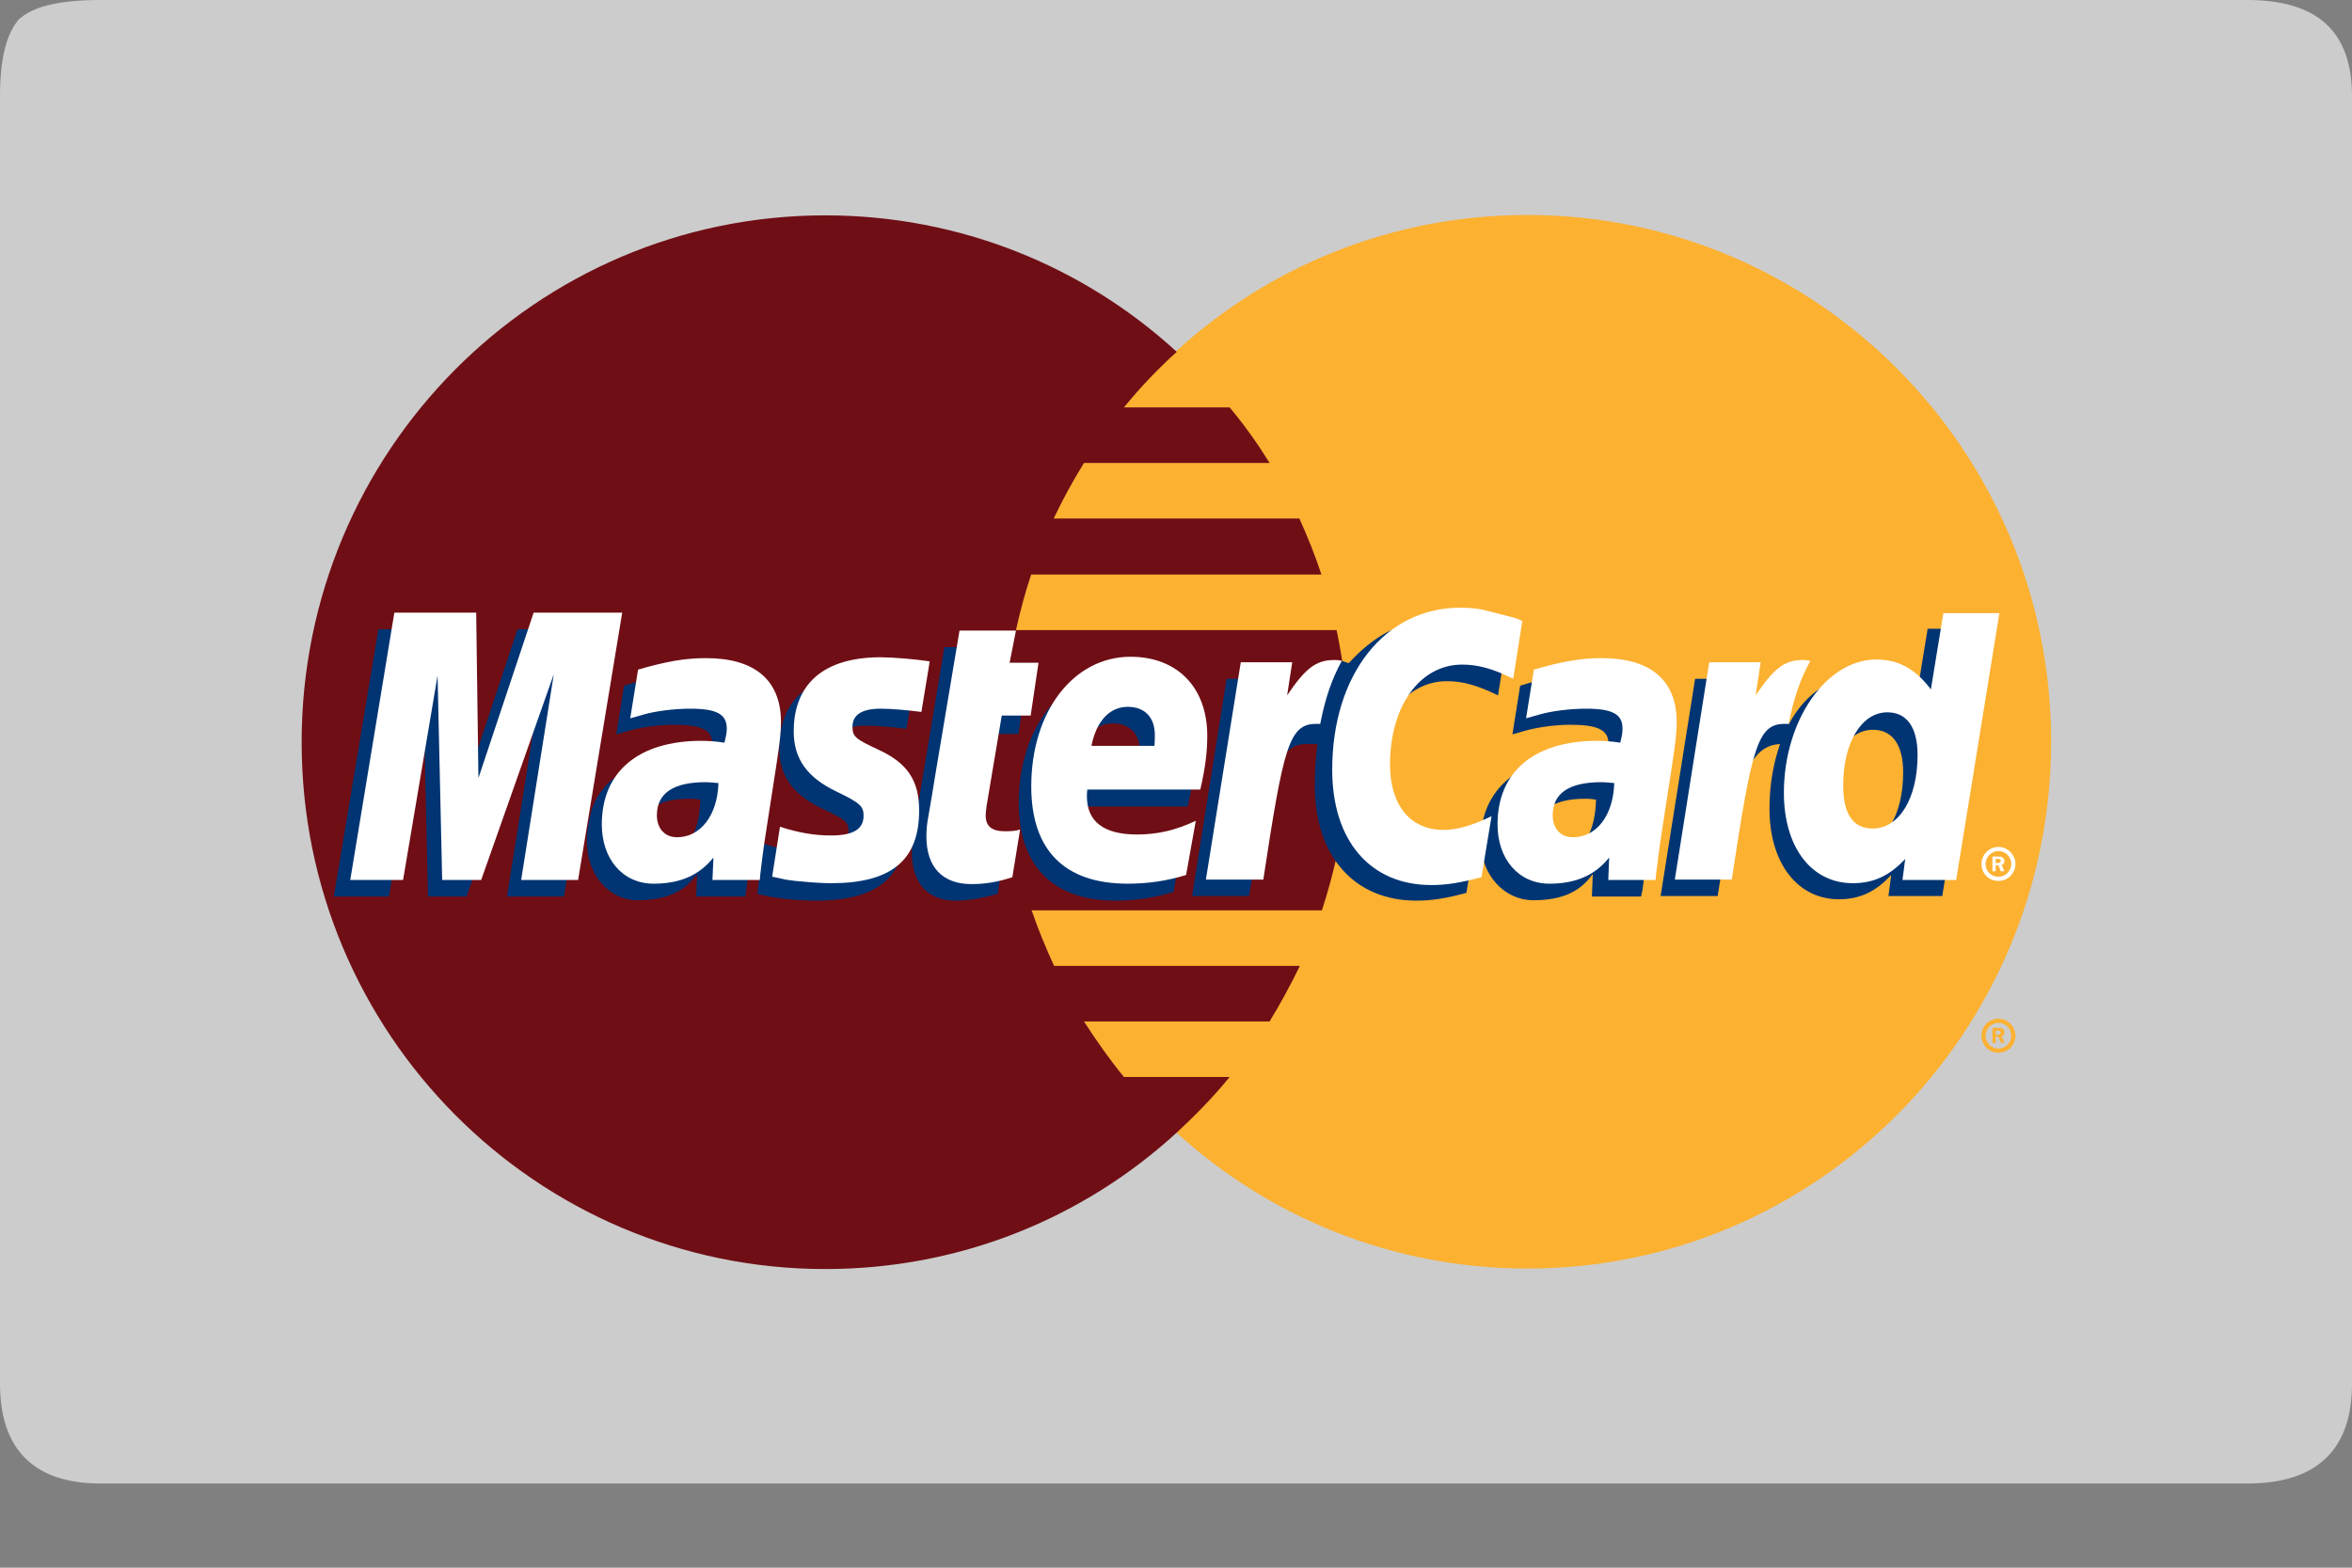 <svg width="24" height="16" viewBox="0 0 24 16" fill="none" xmlns="http://www.w3.org/2000/svg">
<rect x="0" y="0" width="24" height="16" fill="#808080" stroke="none"/>
<path fill-rule="evenodd" clip-rule="evenodd" d="M22.931 0H1.027C0.6 0 0.333 0.066 0.188 0.202C0.061 0.356 0 0.609 0 0.984V2.386V3.516V11.592V12.773V14.123C0 14.794 0.347 15.141 1.027 15.141H22.931C23.644 15.141 24 14.794 24 14.123V12.773V11.592V3.511V2.381V0.98C24 0.319 23.644 0 22.931 0Z" fill="#CCCCCC"/>
<path fill-rule="evenodd" clip-rule="evenodd" d="M12 11.555C12.947 12.422 14.208 12.947 15.586 12.947C18.539 12.947 20.93 10.537 20.93 7.57C20.93 4.598 18.534 2.194 15.586 2.194C14.203 2.194 12.947 2.719 12 3.586C10.922 4.57 10.242 5.991 10.242 7.57C10.242 9.15 10.922 10.575 12 11.555Z" fill="#FCB131"/>
<path fill-rule="evenodd" clip-rule="evenodd" d="M20.219 10.57C20.219 10.472 20.298 10.397 20.392 10.397C20.486 10.397 20.566 10.477 20.566 10.57C20.566 10.664 20.491 10.744 20.392 10.744C20.294 10.744 20.219 10.664 20.219 10.57ZM20.392 10.702C20.467 10.702 20.523 10.641 20.523 10.57C20.523 10.495 20.462 10.439 20.392 10.439C20.322 10.439 20.261 10.5 20.261 10.57C20.261 10.641 20.317 10.702 20.392 10.702ZM20.369 10.645H20.331V10.491H20.397C20.411 10.491 20.425 10.491 20.434 10.5C20.448 10.509 20.453 10.523 20.453 10.537C20.453 10.556 20.444 10.57 20.425 10.575L20.453 10.641H20.416L20.392 10.58H20.364V10.645V10.561H20.383C20.392 10.561 20.397 10.561 20.406 10.556C20.411 10.552 20.416 10.547 20.416 10.537C20.416 10.533 20.411 10.523 20.406 10.523C20.402 10.519 20.392 10.519 20.383 10.519H20.364V10.556V10.645H20.369Z" fill="#FCB131"/>
<path fill-rule="evenodd" clip-rule="evenodd" d="M13.728 6.998C13.709 6.806 13.677 6.614 13.639 6.431H10.367C10.409 6.239 10.461 6.047 10.522 5.864H13.484C13.419 5.667 13.344 5.48 13.259 5.292H10.752C10.845 5.095 10.948 4.908 11.061 4.725H12.955C12.833 4.528 12.697 4.336 12.547 4.158H11.469C11.633 3.956 11.816 3.764 12.008 3.591C11.061 2.723 9.8 2.198 8.422 2.198C5.469 2.198 3.078 4.608 3.078 7.575C3.078 10.547 5.473 12.952 8.422 12.952C9.805 12.952 11.061 12.427 12.008 11.559C12.2 11.381 12.383 11.194 12.547 10.992H11.469C11.323 10.814 11.188 10.622 11.061 10.425H12.955C13.067 10.242 13.17 10.05 13.264 9.858H10.756C10.672 9.675 10.592 9.483 10.527 9.291H13.489C13.55 9.103 13.601 8.916 13.644 8.723C13.686 8.536 13.714 8.348 13.733 8.152C13.752 7.964 13.761 7.777 13.761 7.584C13.756 7.378 13.747 7.186 13.728 6.998Z" fill="#700E15"/>
<path fill-rule="evenodd" clip-rule="evenodd" d="M20.219 8.817C20.219 8.723 20.298 8.644 20.392 8.644C20.486 8.644 20.566 8.723 20.566 8.817C20.566 8.911 20.491 8.991 20.392 8.991C20.294 8.991 20.219 8.916 20.219 8.817ZM20.392 8.948C20.467 8.948 20.523 8.887 20.523 8.817C20.523 8.742 20.462 8.686 20.392 8.686C20.322 8.686 20.261 8.747 20.261 8.817C20.261 8.892 20.317 8.948 20.392 8.948ZM20.369 8.892H20.331V8.742H20.397C20.411 8.742 20.425 8.742 20.434 8.752C20.448 8.761 20.453 8.775 20.453 8.789C20.453 8.808 20.444 8.822 20.425 8.827L20.453 8.892H20.416L20.392 8.831H20.364V8.892V8.808H20.383C20.392 8.808 20.397 8.808 20.406 8.803C20.411 8.798 20.416 8.794 20.416 8.784C20.416 8.78 20.411 8.77 20.406 8.77C20.402 8.766 20.392 8.766 20.383 8.766H20.364V8.803V8.892H20.369Z" fill="white"/>
<path fill-rule="evenodd" clip-rule="evenodd" d="M10.181 9.122C10.003 9.173 9.877 9.192 9.745 9.192C9.473 9.192 9.305 9.019 9.305 8.705C9.305 8.644 9.309 8.578 9.323 8.508L9.356 8.292L9.384 8.119L9.637 6.605H10.195L10.13 6.933H10.477L10.392 7.491H10.041L9.891 8.395C9.886 8.438 9.881 8.466 9.881 8.489C9.881 8.602 9.942 8.653 10.078 8.653C10.144 8.653 10.195 8.648 10.256 8.634L10.181 9.122Z" fill="#003473"/>
<path fill-rule="evenodd" clip-rule="evenodd" d="M11.974 9.103C11.777 9.164 11.585 9.192 11.379 9.192C10.76 9.192 10.395 8.85 10.395 8.198C10.395 7.439 10.826 6.877 11.407 6.877C11.885 6.877 12.19 7.191 12.19 7.683C12.19 7.847 12.171 8.006 12.12 8.231H10.966C10.962 8.264 10.962 8.283 10.962 8.302C10.962 8.559 11.135 8.691 11.473 8.691C11.679 8.691 11.866 8.648 12.077 8.55L11.974 9.103ZM11.627 7.781C11.632 7.734 11.632 7.697 11.632 7.669C11.632 7.491 11.529 7.383 11.355 7.383C11.173 7.383 11.037 7.523 10.985 7.781H11.627Z" fill="#003473"/>
<path fill-rule="evenodd" clip-rule="evenodd" d="M5.755 9.15H5.173L5.506 7.055L4.761 9.15H4.367L4.32 7.064L3.969 9.15H3.406L3.861 6.422H4.695L4.719 8.114L5.281 6.422H6.2L5.755 9.15Z" fill="#003473"/>
<path fill-rule="evenodd" clip-rule="evenodd" d="M7.146 8.161C7.085 8.152 7.076 8.152 7.034 8.152C6.705 8.152 6.537 8.278 6.537 8.489C6.537 8.625 6.616 8.714 6.743 8.714C7.024 8.719 7.137 8.489 7.146 8.161ZM7.605 9.15H7.104L7.113 8.92C6.987 9.094 6.813 9.188 6.504 9.188C6.223 9.188 5.988 8.939 5.988 8.583C5.988 8.475 6.007 8.381 6.03 8.292C6.124 7.95 6.466 7.734 6.991 7.725C7.057 7.725 7.16 7.725 7.245 7.734C7.263 7.659 7.268 7.631 7.268 7.589C7.268 7.444 7.146 7.397 6.879 7.397C6.715 7.397 6.527 7.425 6.401 7.463L6.321 7.486L6.288 7.495L6.368 6.998C6.64 6.914 6.827 6.881 7.043 6.881C7.54 6.881 7.807 7.106 7.807 7.533C7.807 7.641 7.816 7.725 7.779 7.973L7.657 8.761L7.638 8.902L7.624 9.014L7.615 9.089L7.605 9.15Z" fill="#003473"/>
<path fill-rule="evenodd" clip-rule="evenodd" d="M14.766 6.952C14.925 6.952 15.075 6.994 15.286 7.097L15.38 6.506C15.328 6.483 15.314 6.478 15.239 6.455L15 6.394C14.925 6.375 14.841 6.366 14.742 6.366C14.456 6.366 14.287 6.37 14.109 6.478C14.016 6.534 13.898 6.619 13.762 6.769L13.692 6.745L13.102 7.167L13.13 6.928H12.516L12.164 9.145H12.745L12.956 7.95C12.956 7.95 13.041 7.786 13.078 7.734C13.186 7.589 13.28 7.589 13.402 7.594C13.416 7.594 13.434 7.594 13.444 7.594C13.425 7.725 13.416 7.866 13.416 8.016C13.416 8.742 13.823 9.192 14.452 9.192C14.611 9.192 14.752 9.169 14.963 9.113L15.066 8.489C14.873 8.583 14.714 8.63 14.573 8.63C14.236 8.63 14.034 8.381 14.034 7.964C14.03 7.373 14.334 6.952 14.766 6.952Z" fill="#003473"/>
<path fill-rule="evenodd" clip-rule="evenodd" d="M19.669 6.422L19.542 7.2C19.402 6.989 19.238 6.891 19.012 6.891C18.708 6.891 18.427 7.064 18.253 7.392V7.388L17.883 7.167L17.911 6.928H17.297L16.945 9.145H17.527L17.719 7.95C17.719 7.95 17.869 7.786 17.906 7.734C17.991 7.622 18.084 7.598 18.164 7.594C18.098 7.781 18.056 8.002 18.056 8.255C18.056 8.808 18.342 9.178 18.764 9.178C18.975 9.178 19.139 9.103 19.298 8.93L19.27 9.145H19.819L20.259 6.417H19.669V6.422ZM18.961 8.63C18.764 8.63 18.661 8.484 18.661 8.194C18.661 7.758 18.848 7.448 19.111 7.448C19.312 7.448 19.42 7.603 19.42 7.884C19.42 8.32 19.233 8.63 18.961 8.63Z" fill="#003473"/>
<path fill-rule="evenodd" clip-rule="evenodd" d="M16.286 8.161C16.225 8.152 16.216 8.152 16.173 8.152C15.845 8.152 15.677 8.278 15.677 8.489C15.677 8.625 15.756 8.714 15.883 8.714C16.164 8.719 16.277 8.489 16.286 8.161ZM16.745 9.15H16.244L16.253 8.92C16.127 9.094 15.953 9.188 15.644 9.188C15.363 9.188 15.109 8.944 15.109 8.578C15.114 8.053 15.503 7.725 16.131 7.725C16.197 7.725 16.3 7.725 16.389 7.734C16.408 7.659 16.413 7.631 16.413 7.589C16.413 7.444 16.291 7.397 16.023 7.397C15.859 7.397 15.672 7.425 15.545 7.463L15.466 7.486L15.433 7.495L15.512 6.998C15.784 6.914 15.972 6.881 16.188 6.881C16.684 6.881 16.952 7.106 16.952 7.533C16.952 7.641 16.961 7.725 16.923 7.973L16.802 8.761L16.783 8.902L16.769 9.014L16.759 9.089L16.745 9.15Z" fill="#003473"/>
<path fill-rule="evenodd" clip-rule="evenodd" d="M8.814 7.406C8.927 7.406 9.081 7.416 9.25 7.439L9.334 6.928C9.166 6.905 8.95 6.881 8.814 6.881C8.167 6.881 7.952 7.228 7.952 7.641C7.952 7.903 8.078 8.105 8.383 8.25C8.617 8.363 8.659 8.381 8.659 8.484C8.659 8.62 8.537 8.7 8.312 8.7C8.139 8.7 7.98 8.672 7.792 8.611L7.727 9.122L7.741 9.127L7.848 9.15C7.881 9.155 7.933 9.164 7.998 9.173C8.134 9.188 8.252 9.192 8.327 9.192C8.969 9.192 9.236 8.939 9.236 8.452C9.236 8.147 9.091 7.969 8.8 7.833C8.556 7.72 8.528 7.706 8.528 7.603C8.528 7.495 8.636 7.406 8.814 7.406Z" fill="#003473"/>
<path fill-rule="evenodd" clip-rule="evenodd" d="M15.534 6.338L15.441 6.928C15.234 6.825 15.084 6.783 14.92 6.783C14.489 6.783 14.184 7.205 14.184 7.805C14.184 8.217 14.391 8.47 14.728 8.47C14.873 8.47 15.028 8.423 15.22 8.33L15.117 8.953C14.902 9.009 14.766 9.033 14.606 9.033C13.983 9.033 13.594 8.583 13.594 7.856C13.594 6.881 14.133 6.202 14.902 6.202C15 6.202 15.089 6.211 15.159 6.23L15.398 6.291C15.469 6.309 15.483 6.314 15.534 6.338Z" fill="white"/>
<path fill-rule="evenodd" clip-rule="evenodd" d="M13.673 6.741C13.655 6.736 13.636 6.736 13.613 6.736C13.42 6.736 13.312 6.834 13.134 7.097L13.186 6.759H12.661L12.305 8.977H12.891C13.097 7.622 13.153 7.388 13.43 7.388C13.448 7.388 13.448 7.388 13.472 7.388C13.523 7.12 13.594 6.923 13.692 6.745L13.673 6.741Z" fill="white"/>
<path fill-rule="evenodd" clip-rule="evenodd" d="M10.33 8.953C10.17 9.005 10.048 9.023 9.912 9.023C9.617 9.023 9.453 8.85 9.453 8.536C9.453 8.475 9.458 8.409 9.472 8.339L9.509 8.123L9.537 7.95L9.791 6.436H10.367L10.302 6.764H10.597L10.517 7.303H10.222L10.067 8.227C10.062 8.269 10.058 8.297 10.058 8.32C10.058 8.433 10.119 8.484 10.255 8.484C10.32 8.484 10.372 8.48 10.409 8.466L10.33 8.953Z" fill="white"/>
<path fill-rule="evenodd" clip-rule="evenodd" d="M8.099 7.463C8.099 7.744 8.235 7.936 8.54 8.081C8.774 8.194 8.812 8.227 8.812 8.325C8.812 8.461 8.709 8.527 8.479 8.527C8.305 8.527 8.146 8.498 7.959 8.438L7.879 8.948L7.907 8.953L8.015 8.977C8.048 8.981 8.099 8.991 8.165 8.995C8.301 9.009 8.409 9.014 8.484 9.014C9.093 9.014 9.379 8.78 9.379 8.273C9.379 7.969 9.262 7.791 8.971 7.655C8.727 7.542 8.699 7.519 8.699 7.416C8.699 7.294 8.798 7.233 8.985 7.233C9.098 7.233 9.252 7.247 9.402 7.266L9.487 6.75C9.337 6.727 9.107 6.708 8.976 6.708C8.324 6.713 8.099 7.055 8.099 7.463Z" fill="white"/>
<path fill-rule="evenodd" clip-rule="evenodd" d="M19.961 8.981H19.413L19.441 8.766C19.281 8.939 19.117 9.014 18.906 9.014C18.484 9.014 18.203 8.648 18.203 8.091C18.203 7.355 18.634 6.731 19.145 6.731C19.37 6.731 19.544 6.825 19.703 7.036L19.83 6.258H20.402L19.961 8.981ZM19.108 8.456C19.38 8.456 19.567 8.147 19.567 7.706C19.567 7.425 19.459 7.27 19.258 7.27C18.995 7.27 18.808 7.58 18.808 8.016C18.808 8.311 18.911 8.456 19.108 8.456Z" fill="white"/>
<path fill-rule="evenodd" clip-rule="evenodd" d="M12.103 8.93C11.906 8.991 11.714 9.019 11.508 9.019C10.861 9.019 10.523 8.677 10.523 8.025C10.523 7.261 10.955 6.703 11.536 6.703C12.014 6.703 12.319 7.017 12.319 7.509C12.319 7.673 12.3 7.833 12.248 8.058H11.095C11.091 8.091 11.091 8.109 11.091 8.128C11.091 8.386 11.264 8.517 11.602 8.517C11.808 8.517 11.995 8.475 12.202 8.377L12.103 8.93ZM11.78 7.612C11.784 7.566 11.784 7.528 11.784 7.5C11.784 7.322 11.681 7.214 11.508 7.214C11.325 7.214 11.189 7.355 11.137 7.612H11.78Z" fill="white"/>
<path fill-rule="evenodd" clip-rule="evenodd" d="M5.899 8.981H5.318L5.651 6.881L4.91 8.981H4.512L4.465 6.895L4.113 8.981H3.574L4.024 6.253H4.859L4.882 7.941L5.445 6.253H6.349L5.899 8.981Z" fill="white"/>
<path fill-rule="evenodd" clip-rule="evenodd" d="M7.331 7.992C7.27 7.988 7.242 7.983 7.2 7.983C6.872 7.983 6.703 8.095 6.703 8.32C6.703 8.456 6.783 8.545 6.909 8.545C7.148 8.545 7.322 8.32 7.331 7.992ZM7.753 8.981H7.27L7.28 8.752C7.134 8.934 6.938 9.019 6.67 9.019C6.356 9.019 6.141 8.77 6.141 8.414C6.141 7.875 6.516 7.561 7.158 7.561C7.223 7.561 7.308 7.566 7.392 7.58C7.411 7.505 7.416 7.477 7.416 7.434C7.416 7.289 7.312 7.233 7.045 7.233C6.881 7.233 6.694 7.256 6.562 7.294L6.483 7.317L6.431 7.331L6.511 6.834C6.802 6.75 6.989 6.717 7.205 6.717C7.702 6.717 7.969 6.942 7.969 7.369C7.969 7.477 7.959 7.561 7.922 7.809L7.8 8.597L7.781 8.738L7.767 8.85L7.758 8.925L7.753 8.981Z" fill="white"/>
<path fill-rule="evenodd" clip-rule="evenodd" d="M16.472 7.992C16.411 7.988 16.383 7.983 16.341 7.983C16.012 7.983 15.844 8.095 15.844 8.32C15.844 8.456 15.923 8.545 16.05 8.545C16.294 8.545 16.462 8.32 16.472 7.992ZM16.894 8.981H16.411L16.42 8.752C16.275 8.934 16.078 9.019 15.811 9.019C15.497 9.019 15.281 8.77 15.281 8.414C15.281 7.875 15.656 7.561 16.298 7.561C16.364 7.561 16.448 7.566 16.533 7.58C16.552 7.505 16.556 7.477 16.556 7.434C16.556 7.289 16.453 7.233 16.186 7.233C16.022 7.233 15.834 7.256 15.703 7.294L15.623 7.317L15.572 7.331L15.652 6.834C15.942 6.75 16.13 6.717 16.345 6.717C16.842 6.717 17.109 6.942 17.109 7.369C17.109 7.477 17.1 7.561 17.062 7.809L16.941 8.597L16.922 8.738L16.908 8.85L16.898 8.925L16.894 8.981Z" fill="white"/>
<path fill-rule="evenodd" clip-rule="evenodd" d="M18.449 6.741C18.43 6.736 18.412 6.736 18.393 6.736C18.201 6.736 18.093 6.834 17.915 7.097L17.966 6.759H17.441L17.09 8.977H17.671C17.877 7.622 17.934 7.388 18.21 7.388C18.229 7.388 18.229 7.388 18.252 7.388C18.304 7.12 18.374 6.923 18.473 6.745L18.449 6.741Z" fill="white"/>
</svg>
